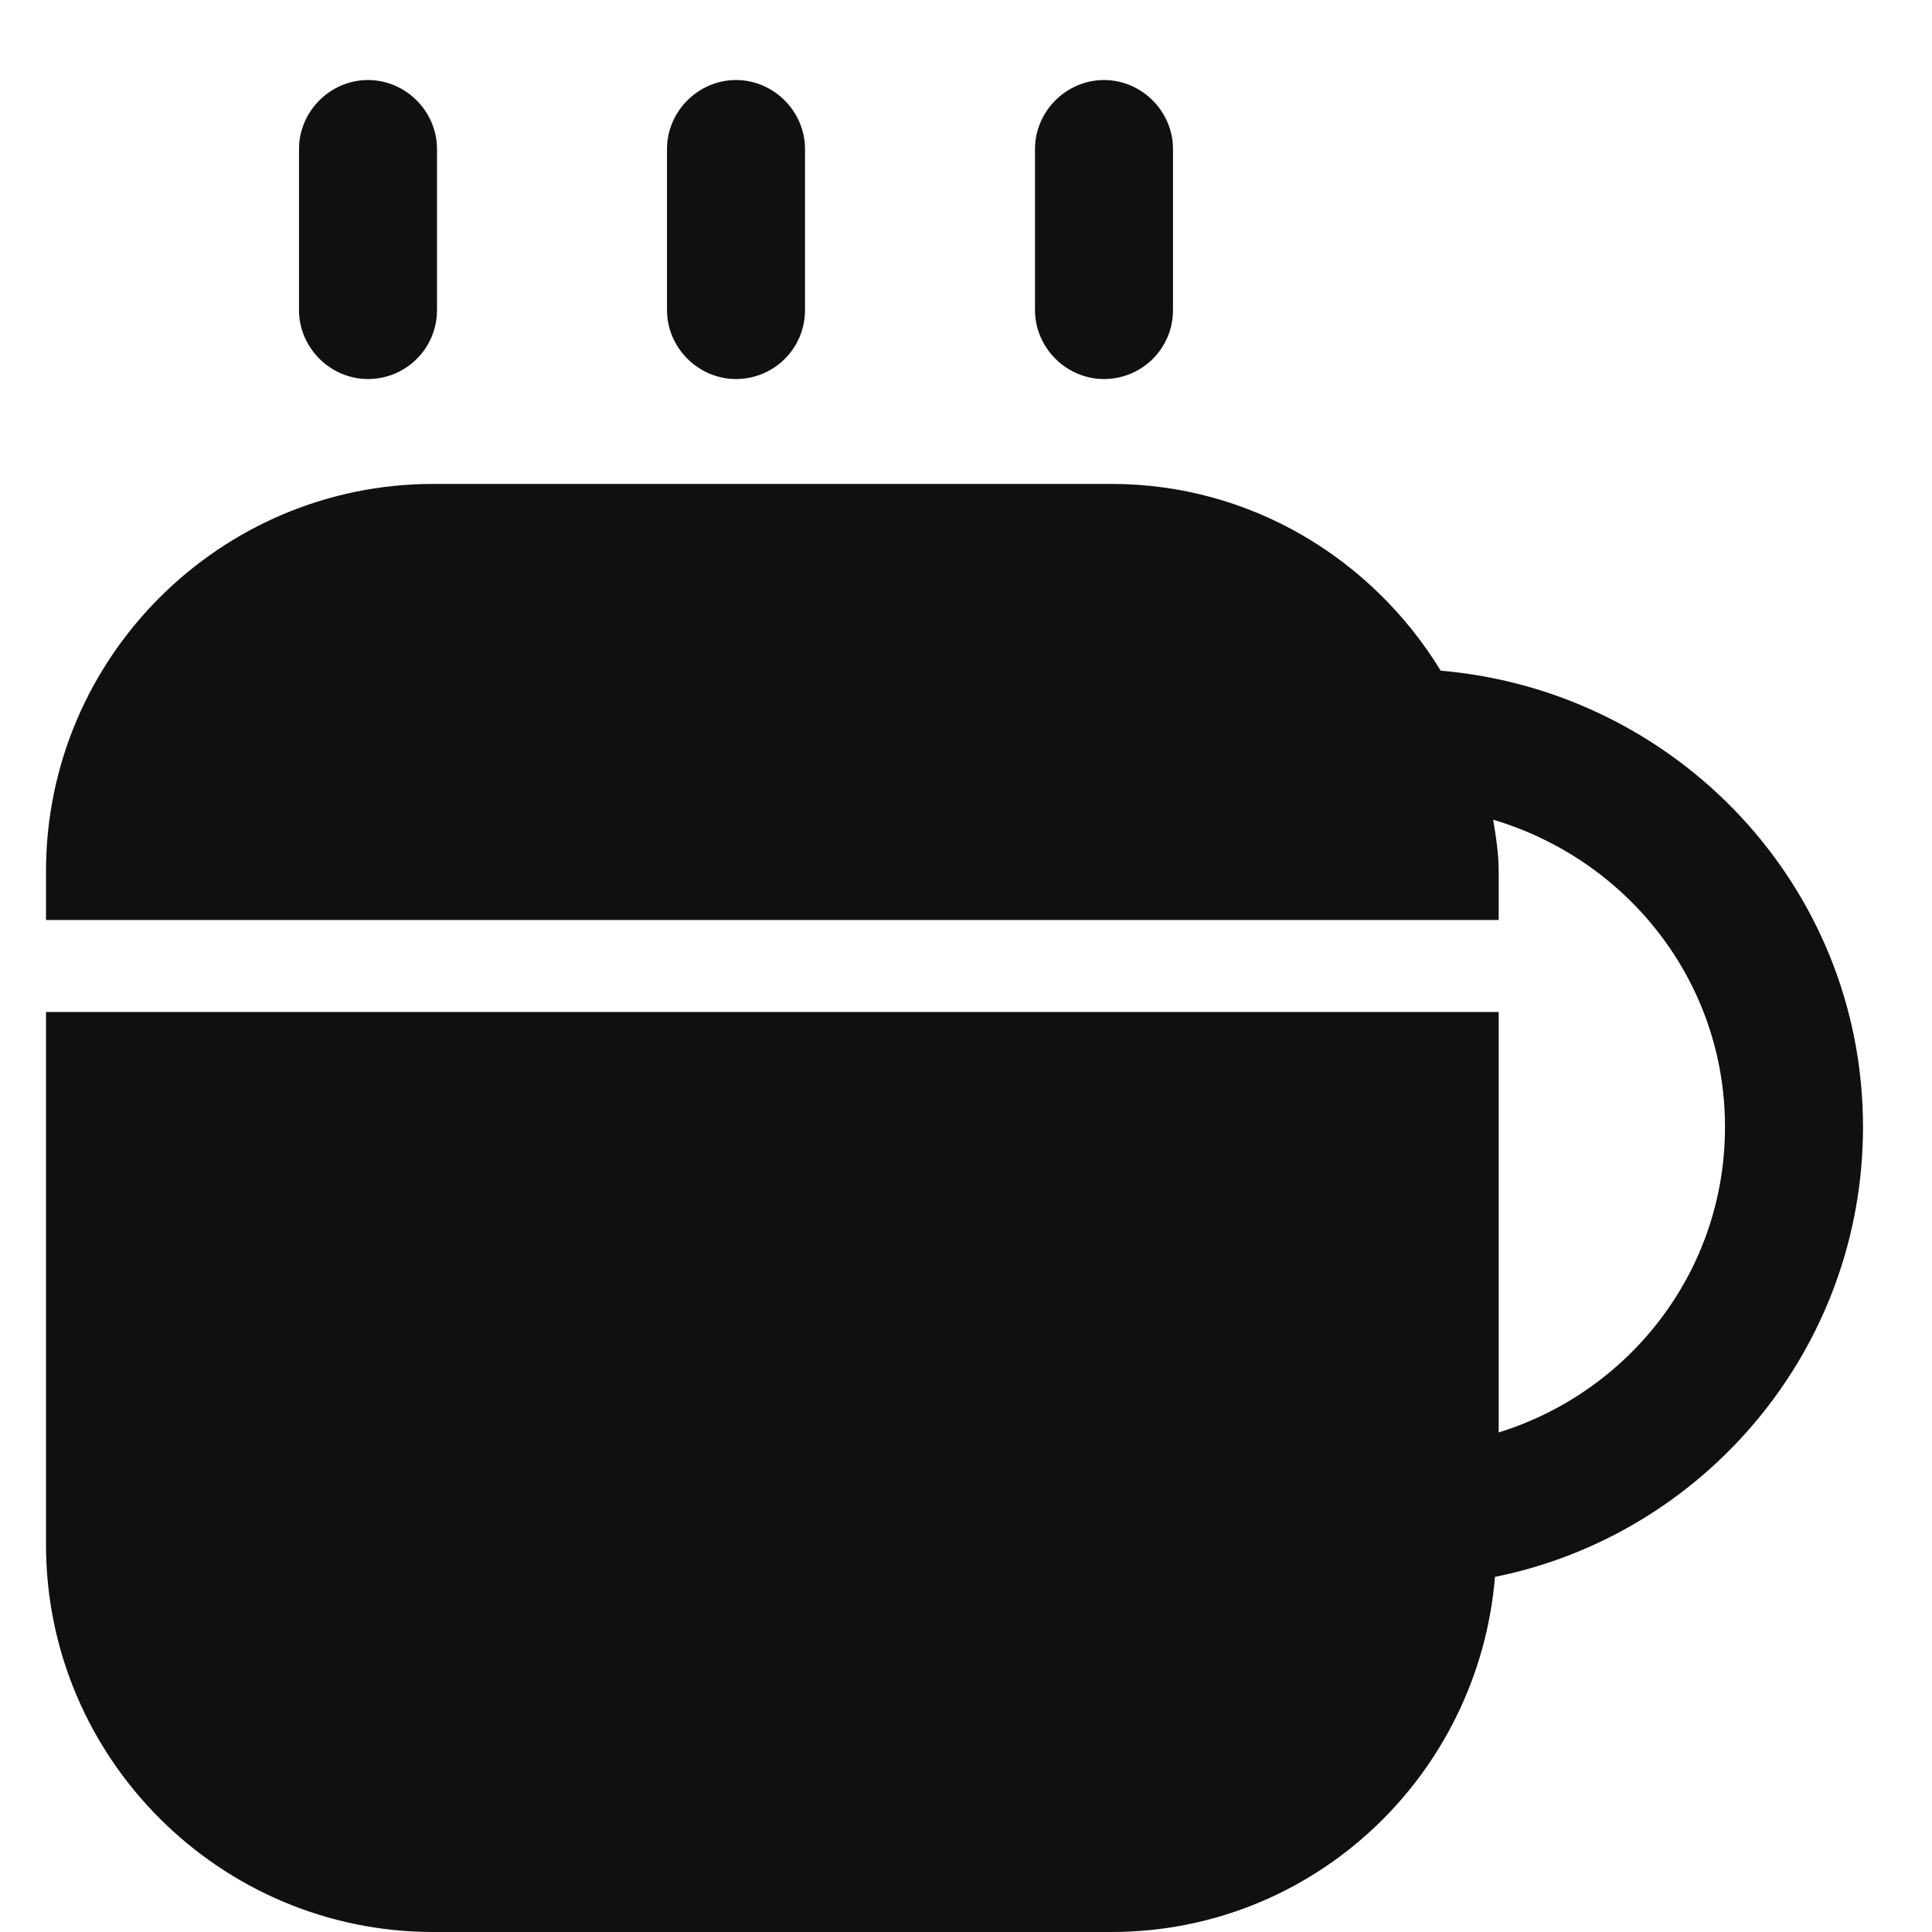 <svg width="21" height="21" viewBox="0 0 21 21" fill="none" xmlns="http://www.w3.org/2000/svg">
<path d="M4 4.12C3.59 4.12 3.25 3.78 3.25 3.37V1.62C3.25 1.21 3.59 0.87 4 0.87C4.41 0.87 4.75 1.21 4.75 1.62V3.37C4.75 3.79 4.41 4.12 4 4.12Z" fill="#101010"/>
<path d="M8 4.12C7.59 4.12 7.25 3.78 7.25 3.37V1.62C7.25 1.21 7.59 0.87 8 0.87C8.41 0.87 8.75 1.21 8.75 1.62V3.37C8.75 3.79 8.41 4.12 8 4.12Z" fill="#101010"/>
<path d="M12 4.12C11.59 4.12 11.25 3.78 11.25 3.37V1.62C11.25 1.21 11.59 0.87 12 0.87C12.41 0.87 12.75 1.21 12.75 1.62V3.37C12.75 3.79 12.41 4.12 12 4.12Z" fill="#101010"/>
<path d="M20.25 12.25C20.25 9.63 18.22 7.51 15.66 7.29C14.92 6.08 13.6 5.26 12.08 5.26H4.71C2.39 5.26 0.5 7.15 0.5 9.47V10H16.29V9.47C16.29 9.28 16.26 9.09 16.23 8.91C17.68 9.34 18.75 10.66 18.75 12.25C18.75 13.82 17.71 15.13 16.29 15.57V11H0.5V16.79C0.5 19.11 2.39 21 4.71 21H12.08C14.28 21 16.07 19.3 16.25 17.14C18.53 16.68 20.25 14.66 20.25 12.25Z" fill="#101010"/>
</svg>
